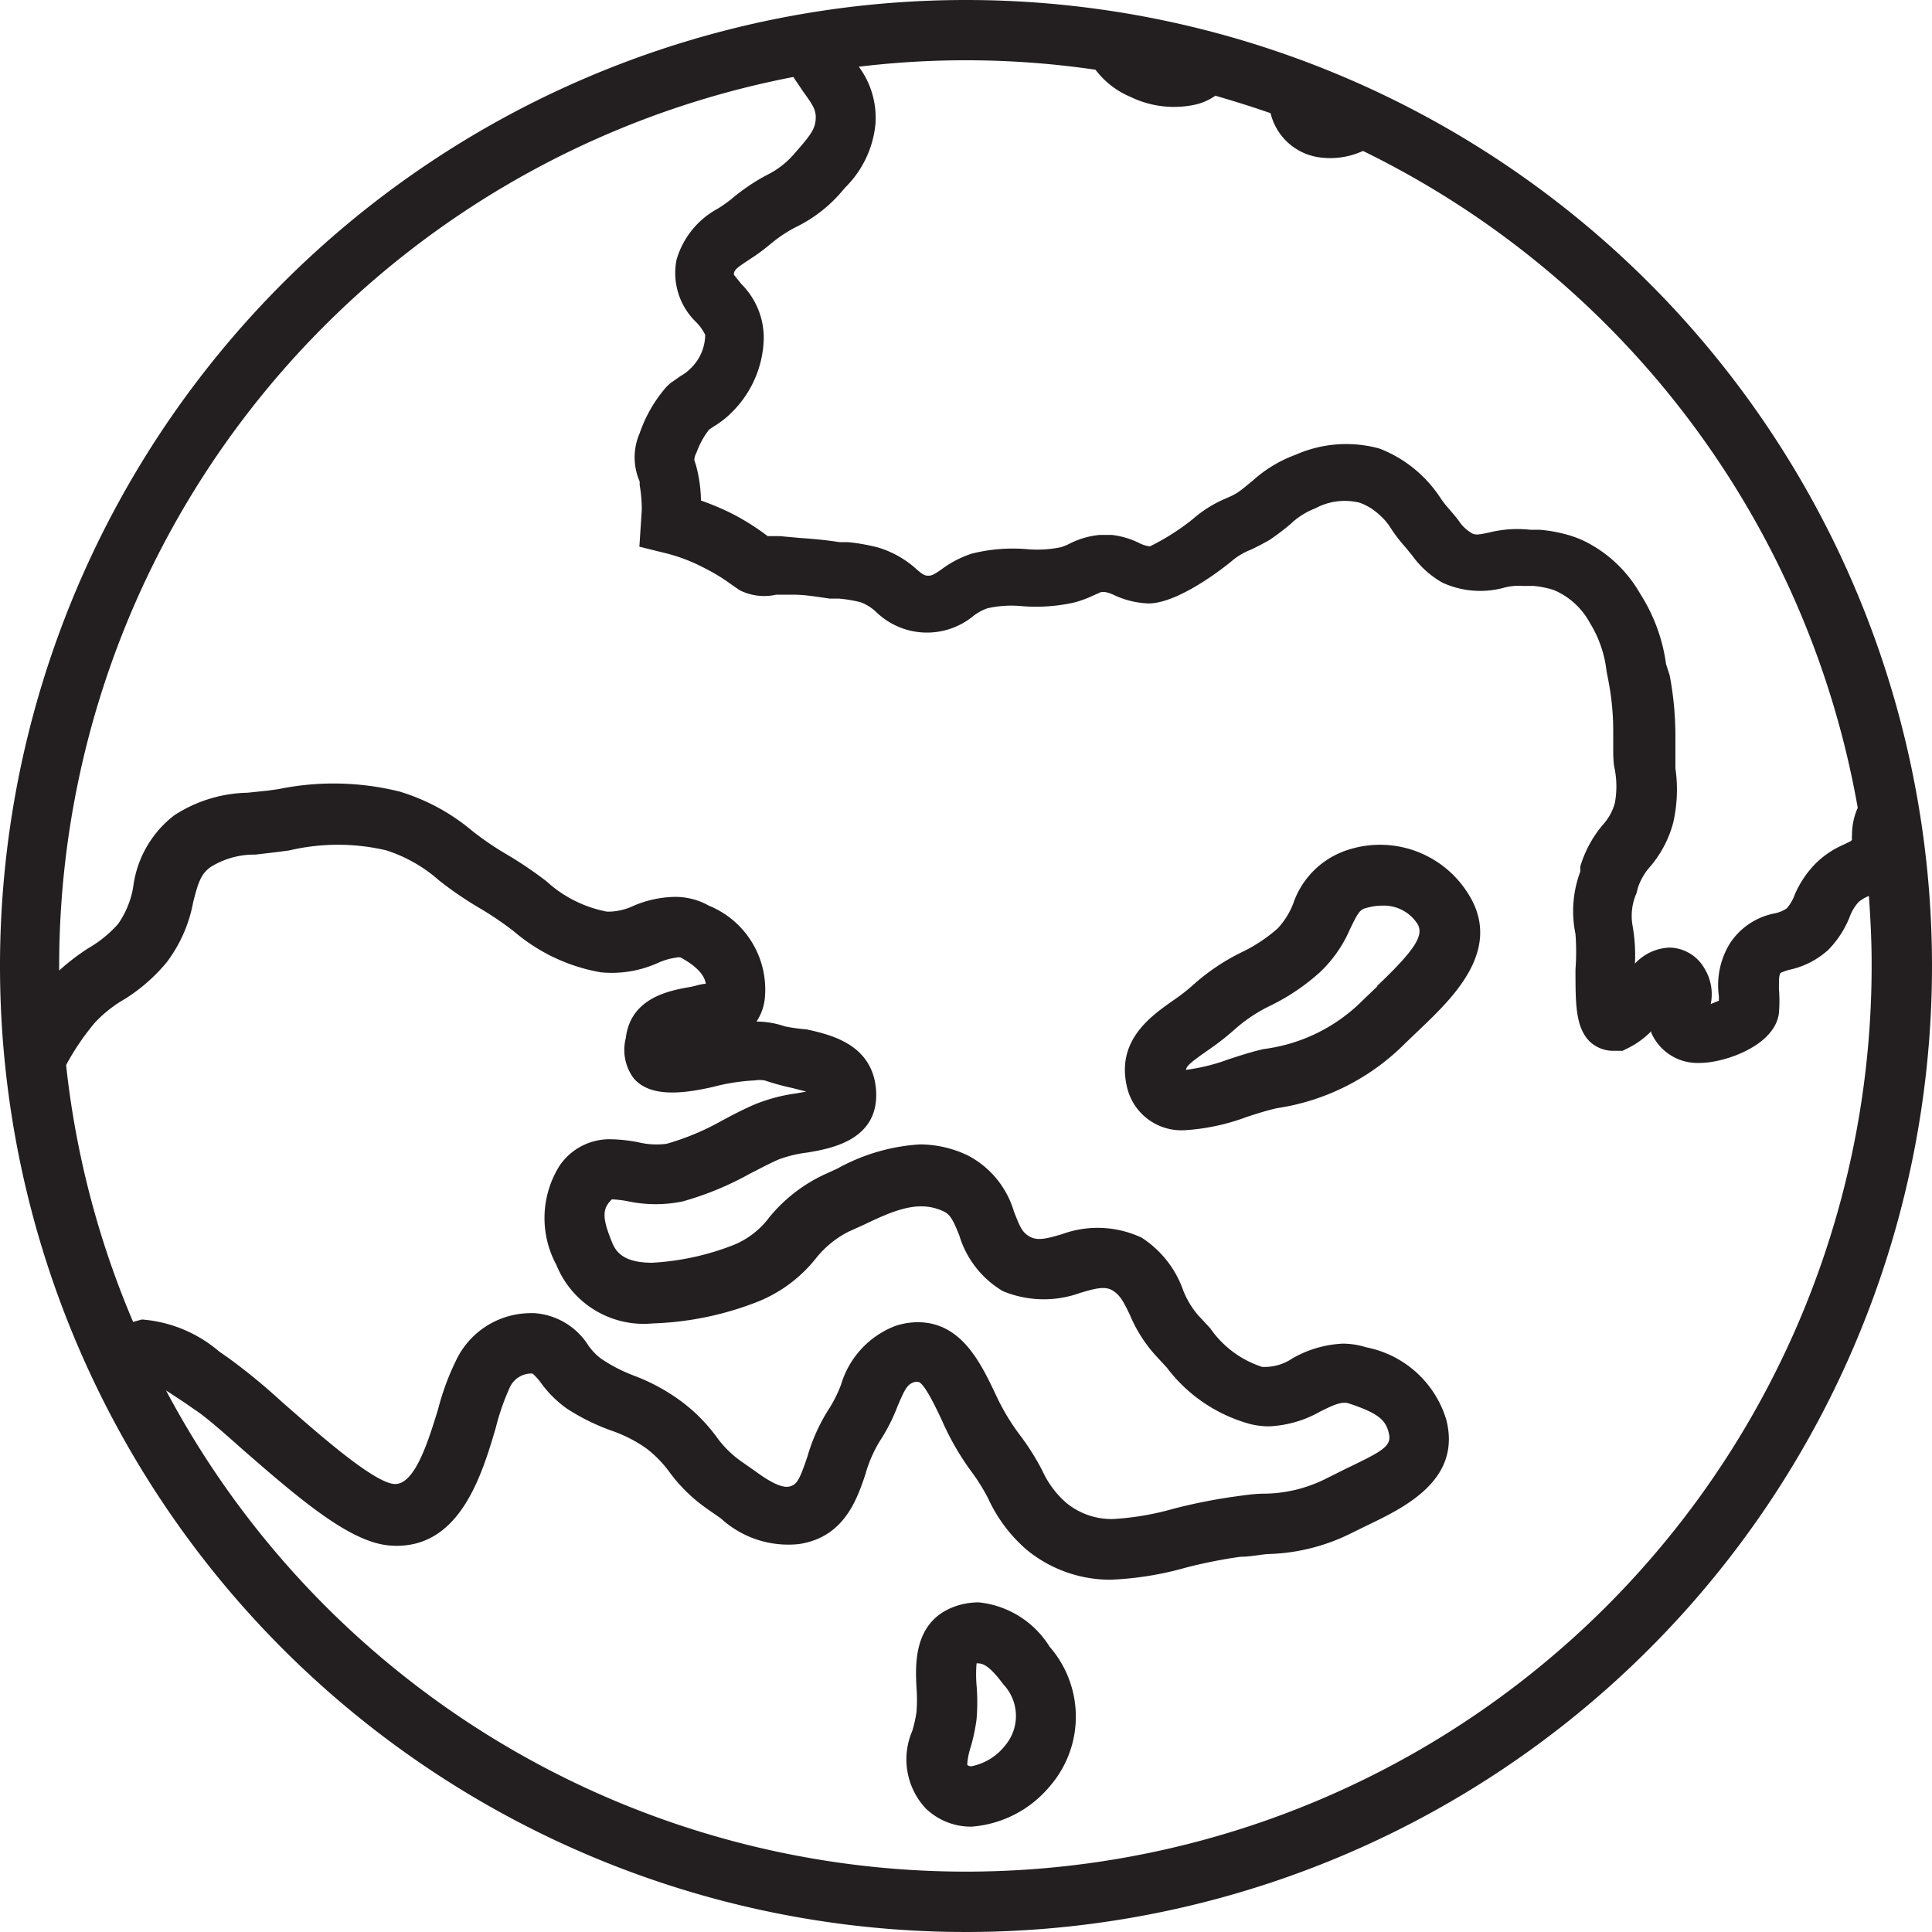 <svg xmlns="http://www.w3.org/2000/svg" viewBox="0 0 64 64"><defs><style>.cls-1{fill:#231f20;}</style></defs><title>earth</title><g id="Слой_2" data-name="Слой 2"><g id="Responsive_Icons" data-name="Responsive Icons"><path class="cls-1" d="M32,0A32,32,0,1,0,64,32,32,32,0,0,0,32,0ZM27.82,6.42,28,6.21a3.41,3.41,0,0,0,1-2.1,2.84,2.84,0,0,0-.55-1.9,29.57,29.57,0,0,1,7.84.1,2.82,2.82,0,0,0,1.16.9,3.3,3.3,0,0,0,2.17.25,1.86,1.86,0,0,0,.64-.29c.62.18,1.23.37,1.83.58a1.93,1.93,0,0,0,1.6,1.46A2.59,2.59,0,0,0,45.15,5,30,30,0,0,1,61.54,26.76a2.21,2.21,0,0,0-.19.9.63.63,0,0,0,0,.14c0,.06-.08.08-.3.19a3,3,0,0,0-.92.63,3.36,3.36,0,0,0-.67,1,1.45,1.45,0,0,1-.27.47,1.09,1.09,0,0,1-.42.17,2.29,2.29,0,0,0-1.47,1A2.65,2.65,0,0,0,56.94,33s0,.1,0,.15l-.27.11a1.63,1.63,0,0,0-.22-1.2,1.36,1.36,0,0,0-1.15-.67,1.65,1.65,0,0,0-1.14.53,5.67,5.67,0,0,0-.08-1.26,1.86,1.86,0,0,1,.13-1.07l.05-.19a2,2,0,0,1,.41-.7,3.68,3.68,0,0,0,.76-1.46,4.92,4.92,0,0,0,.07-1.79c0-.18,0-.38,0-.61l0-.53a10.8,10.8,0,0,0-.19-1.94L55.19,22a5.74,5.74,0,0,0-.85-2.32A4.34,4.34,0,0,0,52.63,18a3.34,3.34,0,0,0-.62-.26,4.8,4.8,0,0,0-1-.19l-.31,0a3.87,3.87,0,0,0-1.37.09c-.29.06-.47.11-.61,0a1.23,1.23,0,0,1-.39-.38c-.09-.12-.19-.24-.32-.39a3.33,3.33,0,0,1-.31-.4,4.24,4.24,0,0,0-2-1.61,4.14,4.14,0,0,0-2.77.2,4.36,4.36,0,0,0-1.43.86c-.16.13-.32.27-.48.38s-.3.16-.43.22a4,4,0,0,0-1.07.67,7.61,7.61,0,0,1-1.43.91,1.1,1.1,0,0,1-.37-.12,2.78,2.78,0,0,0-.89-.26h-.4a2.77,2.77,0,0,0-1,.29,1.65,1.65,0,0,1-.3.12,3.9,3.9,0,0,1-1.13.06,5.59,5.59,0,0,0-1.81.15,3.48,3.48,0,0,0-1,.52c-.26.18-.33.21-.43.21s-.17,0-.45-.26a3.34,3.34,0,0,0-1.21-.67,6.45,6.45,0,0,0-1-.18l-.28,0c-.53-.08-.9-.11-1.33-.14l-.65-.06h-.28l0,0h-.13A7.86,7.86,0,0,0,24.22,17a9.38,9.38,0,0,0-1-.42,4.63,4.63,0,0,0-.16-1.15L23,15.24s0-.12.07-.24a2.76,2.76,0,0,1,.42-.77l.15-.1a3.11,3.11,0,0,0,.66-.53,3.55,3.55,0,0,0,1-2.36,2.52,2.52,0,0,0-.74-1.83l-.25-.31c0-.17.12-.24.54-.52a6.54,6.54,0,0,0,.69-.51,4.64,4.64,0,0,1,.79-.53A4.73,4.73,0,0,0,27.82,6.42ZM4.41,43.79a29.8,29.8,0,0,1-2.22-8.51,8.36,8.36,0,0,1,.95-1.4,4.24,4.24,0,0,1,1-.79,5.79,5.79,0,0,0,1.38-1.21,4.71,4.71,0,0,0,.88-2c.16-.62.25-.93.58-1.16a2.72,2.72,0,0,1,1.48-.41l.76-.09.37-.05a7,7,0,0,1,3.21,0,4.9,4.9,0,0,1,1.75,1,12,12,0,0,0,1.35.92,10.93,10.93,0,0,1,1.12.76,6,6,0,0,0,2.89,1.36,3.72,3.72,0,0,0,1.88-.31,2.21,2.21,0,0,1,.62-.18.27.27,0,0,1,.14,0c.66.36.8.67.83.87-.14,0-.34.07-.49.1-.7.12-2,.35-2.16,1.7A1.57,1.57,0,0,0,21,35.73c.52.59,1.5.53,2.6.28A6.76,6.76,0,0,1,25,35.79a1.07,1.07,0,0,1,.33,0,8.19,8.19,0,0,0,.91.25l.47.12-.33.06a5.53,5.53,0,0,0-1.46.4c-.38.17-.7.34-1,.5a8.43,8.43,0,0,1-1.84.77,2.56,2.56,0,0,1-.93-.05,5.24,5.24,0,0,0-.89-.1,2,2,0,0,0-1.72.87,3.26,3.26,0,0,0-.11,3.29,3.12,3.12,0,0,0,3.19,1.94A10.39,10.39,0,0,0,25,43.16a4.69,4.69,0,0,0,2-1.44,3.3,3.3,0,0,1,1.11-.92l.51-.23c1-.48,1.82-.83,2.64-.44.22.1.32.3.52.8a3.22,3.22,0,0,0,1.44,1.84,3.54,3.54,0,0,0,2.56.06c.44-.13.8-.24,1.06-.09s.38.38.59.82a4.7,4.7,0,0,0,.85,1.34l.37.4a5.15,5.15,0,0,0,2.79,1.88,2.64,2.64,0,0,0,.6.07,3.77,3.77,0,0,0,1.71-.5c.39-.19.69-.34.93-.26,1,.33,1.23.56,1.33,1s-.26.6-1.54,1.22l-.6.3a4.64,4.64,0,0,1-2,.47c-.31,0-.64.05-1,.1a18,18,0,0,0-2,.4,9.25,9.25,0,0,1-2,.34,2.36,2.36,0,0,1-1.54-.53,3.11,3.11,0,0,1-.8-1.07,8.23,8.23,0,0,0-.69-1.11A7.33,7.33,0,0,1,33,46.23c-.51-1.08-1.15-2.43-2.6-2.43a2.38,2.38,0,0,0-.76.13,3,3,0,0,0-1.78,1.94,4.31,4.31,0,0,1-.38.77,6,6,0,0,0-.73,1.6c-.28.84-.37.94-.59,1s-.59-.1-1.12-.49l-.5-.35a3.46,3.46,0,0,1-.81-.81,5.61,5.61,0,0,0-1.15-1.16A6.46,6.46,0,0,0,21,45.57,5.3,5.3,0,0,1,19.9,45a2,2,0,0,1-.41-.43,2.3,2.3,0,0,0-1.79-1.07h-.1A2.74,2.74,0,0,0,15.14,45a8.46,8.46,0,0,0-.63,1.69c-.31,1-.75,2.47-1.42,2.47h0c-.7,0-2.75-1.85-3.74-2.71a20.37,20.37,0,0,0-1.76-1.45l-.33-.23a4.46,4.46,0,0,0-2.56-1.06ZM32,62A30,30,0,0,1,5.5,46.06l.61.4.36.25c.34.22.93.74,1.55,1.29,2.08,1.82,3.65,3.12,4.93,3.2,2.26.15,3-2.3,3.47-3.89A7.75,7.75,0,0,1,16.87,46a.79.79,0,0,1,.77-.5,1.91,1.91,0,0,1,.28.31,3.72,3.72,0,0,0,.87.86,7.15,7.15,0,0,0,1.46.72,4.58,4.58,0,0,1,1.16.59,3.79,3.79,0,0,1,.77.79A5.34,5.34,0,0,0,23.45,50l.43.3a3.31,3.31,0,0,0,2.58.85c1.5-.22,1.93-1.48,2.21-2.32a4.3,4.3,0,0,1,.48-1.1,6,6,0,0,0,.58-1.14c.26-.62.34-.74.57-.81a.31.31,0,0,1,.13,0c.2.06.58.86.78,1.29a8.85,8.85,0,0,0,1,1.72,6.51,6.51,0,0,1,.52.84A5,5,0,0,0,34,51.33a4.36,4.36,0,0,0,2.79,1,10.68,10.68,0,0,0,2.49-.4,16.42,16.42,0,0,1,1.81-.36c.33,0,.63-.07.91-.09a6.52,6.52,0,0,0,2.74-.68l.55-.27c1.25-.6,3.13-1.51,2.62-3.5a3.46,3.46,0,0,0-2.66-2.4,2.54,2.54,0,0,0-.77-.12,3.68,3.68,0,0,0-1.67.49,1.64,1.64,0,0,1-1,.28A3.34,3.34,0,0,1,40.09,44l-.4-.43a2.92,2.92,0,0,1-.49-.81A3.43,3.43,0,0,0,37.82,41a3.43,3.43,0,0,0-2.63-.12c-.44.13-.8.24-1.07.09s-.33-.33-.53-.83a3.08,3.08,0,0,0-1.52-1.86,3.7,3.7,0,0,0-1.6-.37,6.44,6.44,0,0,0-2.73.8l-.48.22a5.2,5.2,0,0,0-1.78,1.4,2.79,2.79,0,0,1-1.15.9,8.67,8.67,0,0,1-2.73.6c-.93,0-1.2-.35-1.33-.69-.34-.83-.31-1.11,0-1.41a3.44,3.44,0,0,1,.56.07,4.46,4.46,0,0,0,1.78,0,10.27,10.27,0,0,0,2.25-.93c.28-.14.57-.3.93-.46a4.12,4.12,0,0,1,.95-.23c.78-.13,2.4-.41,2.28-2.08-.12-1.5-1.48-1.82-2.3-2A6.07,6.07,0,0,1,26,34a2.94,2.94,0,0,0-.94-.16,1.68,1.68,0,0,0,.28-.82A3,3,0,0,0,23.48,30a2.27,2.27,0,0,0-1.11-.29A3.64,3.64,0,0,0,21,30a2,2,0,0,1-.89.2,4.1,4.1,0,0,1-2-1,12.93,12.93,0,0,0-1.33-.9,10,10,0,0,1-1.13-.77,6.76,6.76,0,0,0-2.42-1.31,9.06,9.06,0,0,0-4-.08l-.36.05-.67.07a4.61,4.61,0,0,0-2.43.75A3.56,3.56,0,0,0,4.41,29.4a3,3,0,0,1-.5,1.21,4,4,0,0,1-1,.81,7.46,7.46,0,0,0-.95.73c0-.05,0-.11,0-.16A30,30,0,0,1,26.28,2.55l.33.49c.35.48.43.63.41.92s-.15.49-.54.94l-.2.23a2.89,2.89,0,0,1-.9.68,6.55,6.55,0,0,0-1.11.75,4.32,4.32,0,0,1-.49.35,2.81,2.81,0,0,0-1.37,1.7,2.26,2.26,0,0,0,.66,2.07,1.61,1.61,0,0,1,.29.41,1.56,1.56,0,0,1-.51,1.14,1.23,1.23,0,0,1-.28.21l-.36.25-.12.11a4.61,4.61,0,0,0-.9,1.55,2,2,0,0,0,0,1.6l0,.12a4.7,4.7,0,0,1,.07.82l-.08,1.22.81.2a5.66,5.66,0,0,1,1.35.51,5.86,5.86,0,0,1,.87.53l.29.2a1.8,1.8,0,0,0,1.21.15l.57,0c.38,0,.72.06,1.21.13l.31,0a4.67,4.67,0,0,1,.71.12,1.53,1.53,0,0,1,.5.31,2.42,2.42,0,0,0,3.24.14,1.62,1.62,0,0,1,.46-.25,3.64,3.64,0,0,1,1.15-.07,5.81,5.81,0,0,0,1.72-.12,3.6,3.6,0,0,0,.65-.24l.25-.11h.12a1.2,1.2,0,0,1,.3.1,2.93,2.93,0,0,0,1.14.28c1.08,0,2.75-1.39,2.77-1.41a2.2,2.2,0,0,1,.6-.36c.18-.08.37-.18.64-.33a8.12,8.12,0,0,0,.7-.53,2.48,2.48,0,0,1,.82-.52,2.06,2.06,0,0,1,1.46-.19,1.87,1.87,0,0,1,.67.41,1.9,1.9,0,0,1,.38.45,5.15,5.15,0,0,0,.47.61l.23.28a3.14,3.14,0,0,0,1,.9,3,3,0,0,0,2,.18,1.9,1.9,0,0,1,.67-.07l.35,0a3.12,3.12,0,0,1,.59.11,1.52,1.52,0,0,1,.28.12,2.45,2.45,0,0,1,1,1,3.86,3.86,0,0,1,.55,1.6l.07.36a8.77,8.77,0,0,1,.15,1.61l0,.55c0,.26,0,.5.05.72a3,3,0,0,1,0,1.14,1.81,1.81,0,0,1-.4.71,3.83,3.83,0,0,0-.74,1.37l0,.17a3.74,3.74,0,0,0-.16,2.07,7.88,7.88,0,0,1,0,1.17c0,1.13,0,1.88.44,2.36a1.13,1.13,0,0,0,.81.34l.31,0,.2-.1a2.85,2.85,0,0,0,.75-.55l0,.05a1.67,1.67,0,0,0,1.62,1c.82,0,2.49-.58,2.61-1.66a5,5,0,0,0,0-.79c0-.35,0-.42.05-.53a1.63,1.63,0,0,1,.32-.11,2.78,2.78,0,0,0,1.27-.66,3.29,3.29,0,0,0,.7-1.08,1.52,1.52,0,0,1,.29-.49,1.14,1.14,0,0,1,.35-.21c.05.73.09,1.46.09,2.2A30,30,0,0,1,32,62Z"/><path class="cls-1" d="M44.63,28.16a2.82,2.82,0,0,0-1.79,1.77,2.56,2.56,0,0,1-.51.82,5.15,5.15,0,0,1-1.21.8,7,7,0,0,0-1.61,1.09,6.47,6.47,0,0,1-.66.51c-.74.52-1.85,1.31-1.53,2.8a1.85,1.85,0,0,0,1.92,1.49A7.08,7.08,0,0,0,41.3,37c.34-.11.68-.22,1-.29a7.56,7.56,0,0,0,4.26-2.16l.45-.43c1.13-1.08,2.85-2.71,1.57-4.6A3.44,3.44,0,0,0,44.63,28.16Zm1,4.51-.48.46a5.63,5.63,0,0,1-3.28,1.62c-.37.08-.77.21-1.17.34a6.41,6.41,0,0,1-1.41.35c0-.12.18-.27.74-.66a8.31,8.31,0,0,0,.87-.68,5.14,5.14,0,0,1,1.19-.79,7,7,0,0,0,1.63-1.1,4.29,4.29,0,0,0,1-1.43c.26-.54.33-.65.53-.7a2,2,0,0,1,.56-.08,1.32,1.32,0,0,1,1.16.63C47.16,31,46.87,31.47,45.61,32.67Z"/><path class="cls-1" d="M32.42,53.08a2.39,2.39,0,0,0-.71.11c-1.46.47-1.39,1.93-1.35,2.72a5.17,5.17,0,0,1,0,.8,4.25,4.25,0,0,1-.14.63,2.38,2.38,0,0,0,.44,2.56,2.15,2.15,0,0,0,1.52.61,3.73,3.73,0,0,0,2.59-1.33,3.52,3.52,0,0,0,0-4.63A3.14,3.14,0,0,0,32.42,53.08Zm.87,4.75a1.88,1.88,0,0,1-1.11.68.18.18,0,0,1-.14-.05,2.37,2.37,0,0,1,.12-.6,6.13,6.13,0,0,0,.19-.91,6.83,6.83,0,0,0,0-1.12,4.4,4.4,0,0,1,0-.73c.17,0,.37,0,.89.7A1.52,1.52,0,0,1,33.29,57.83Z"/></g></g></svg>